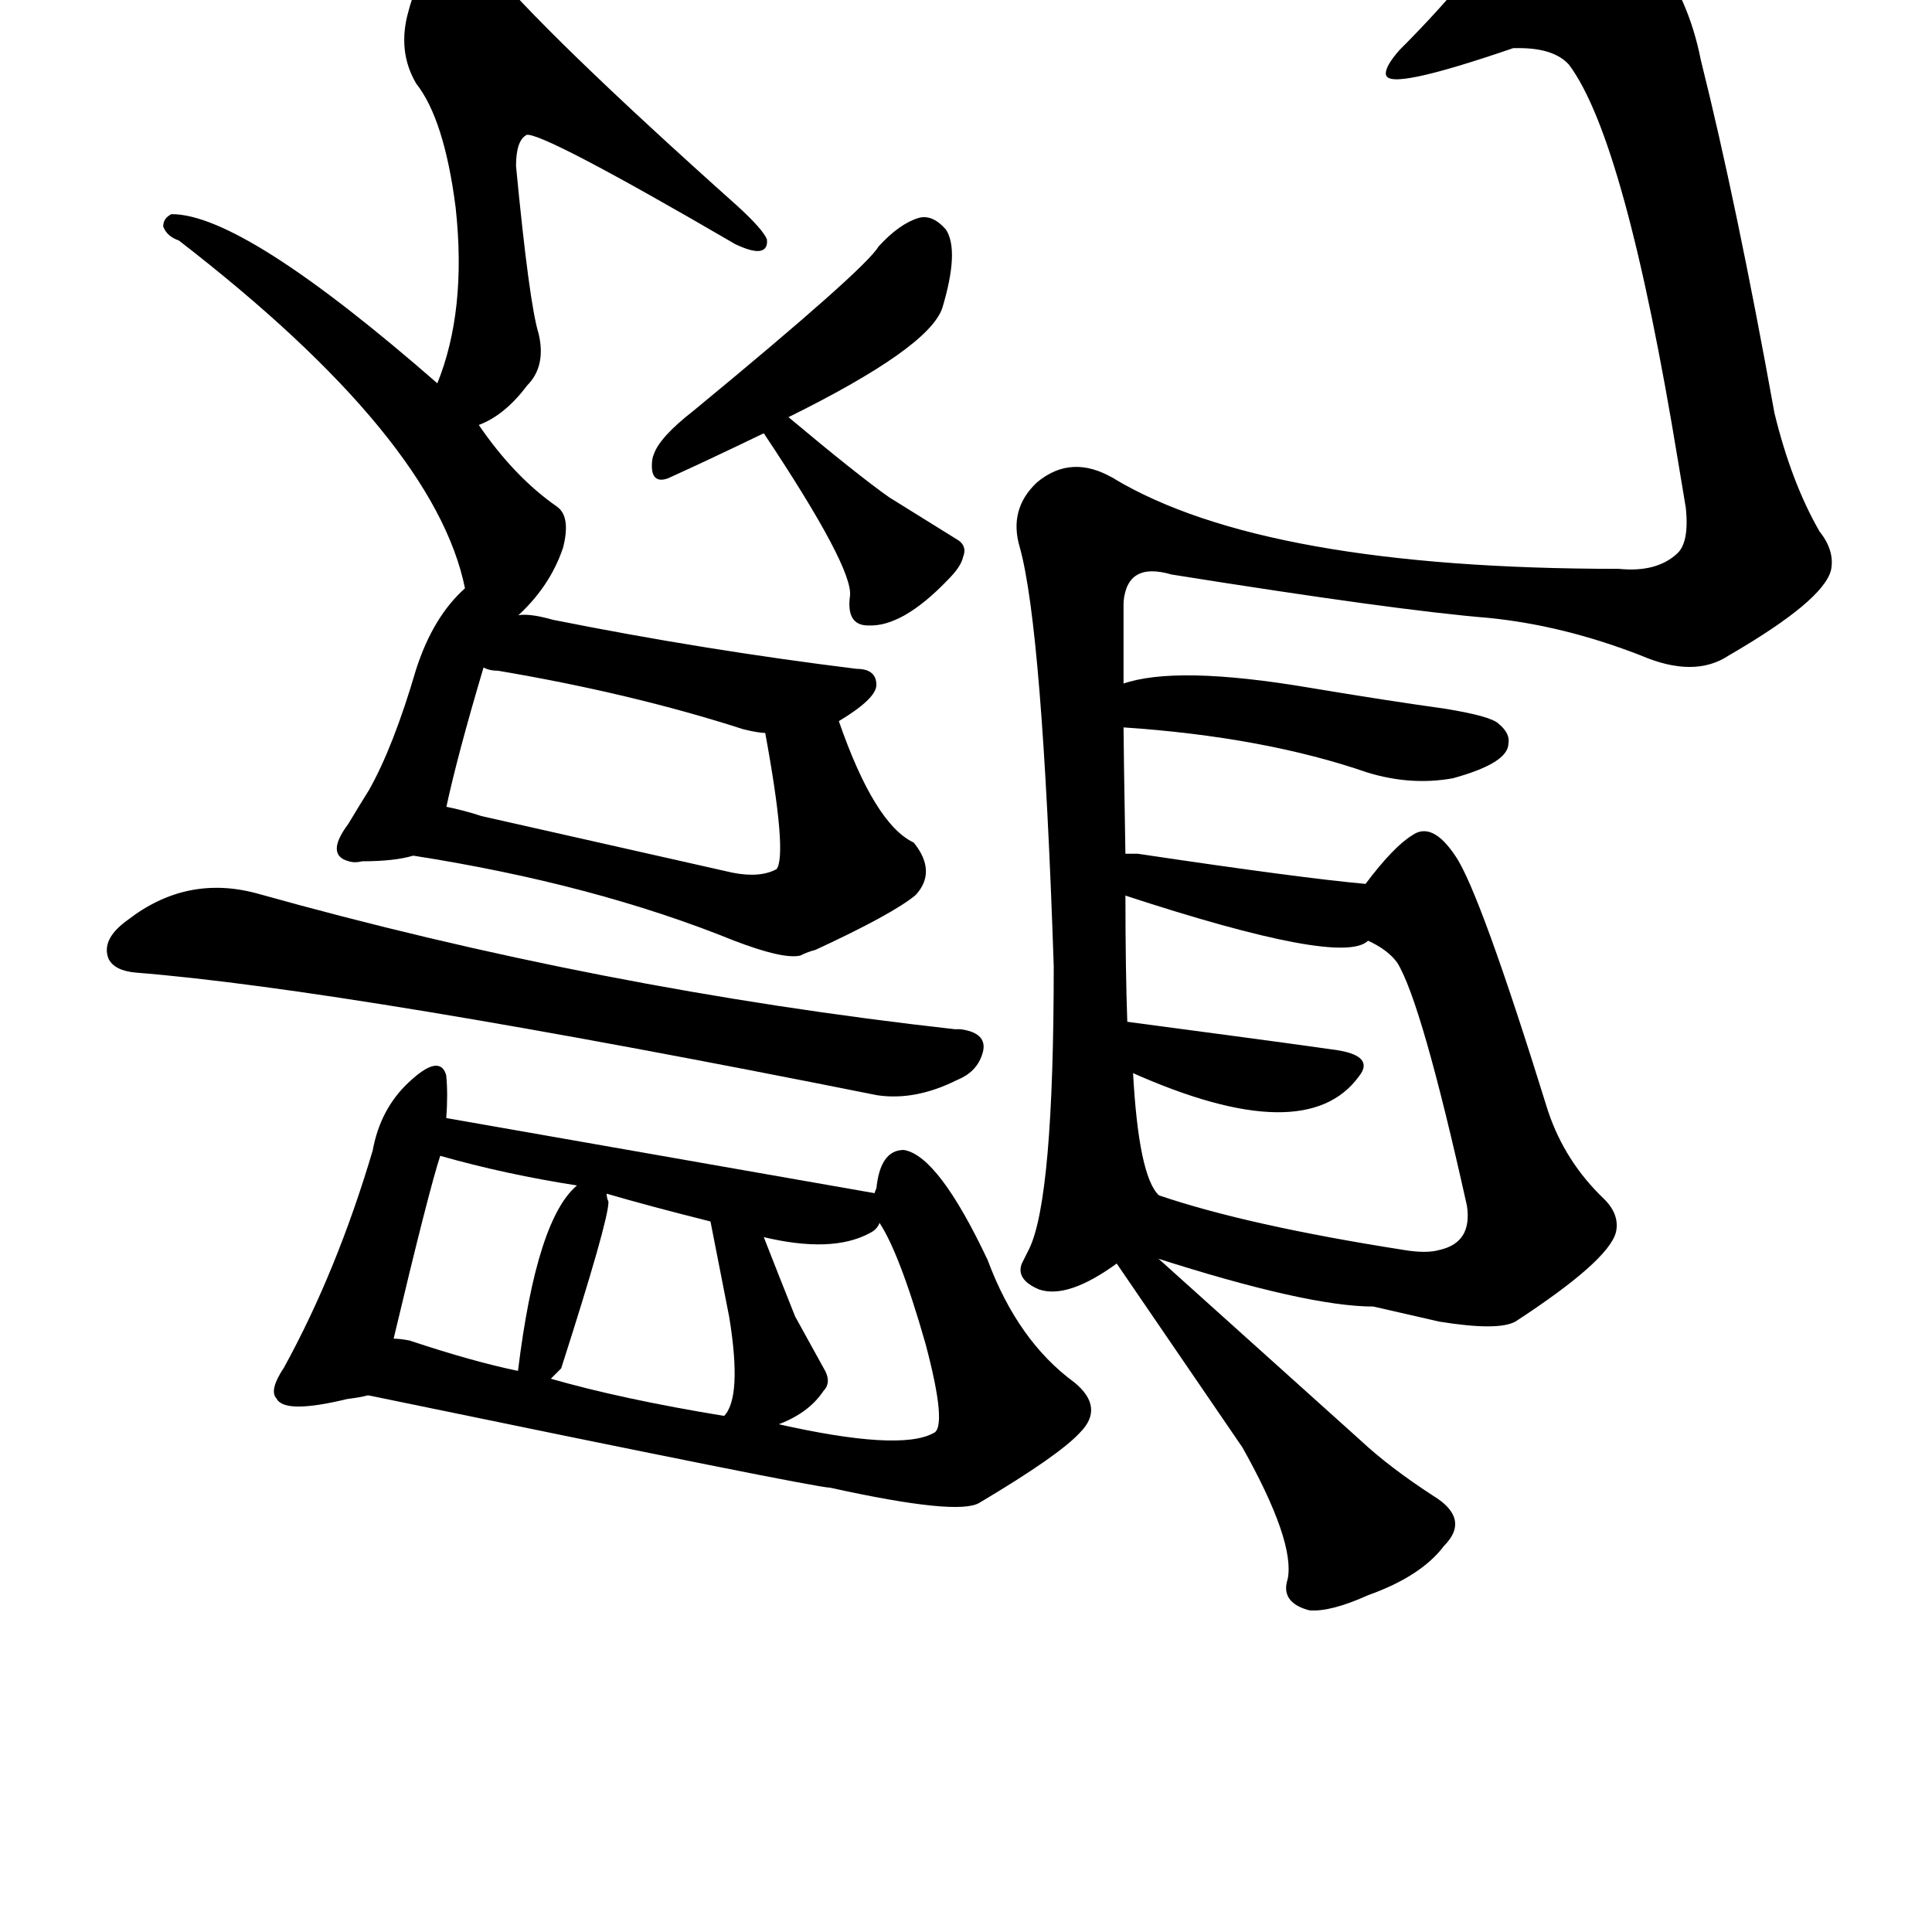 <?xml version="1.0" ?>
<svg baseProfile="full" height="1024" version="1.1" viewBox="0 0 1024 1024" width="1024" xmlns="http://www.w3.org/2000/svg" xmlns:ev="http://www.w3.org/2001/xml-events" xmlns:xlink="http://www.w3.org/1999/xlink">
	<defs/>
	<path d="M 195.0,739.0 Q 192.0,740.0 184.0,741.0 Q 151.0,749.0 147.0,741.0 Q 143.0,737.0 151.0,725.0 Q 179.0,674.0 198.0,610.0 Q 202.0,588.0 217.0,574.0 Q 233.0,559.0 236.0,570.0 Q 237.0,580.0 236.0,593.0 L 233.0,612.0 Q 227.0,630.0 208.0,710.0 C 201.0,738.0 201.0,738.0 195.0,739.0" fill="black" stroke="#000000"/>
	<path d="M 464.0,633.0 Q 464.0,632.0 465.0,630.0 Q 467.0,610.0 479.0,610.0 Q 497.0,613.0 523.0,668.0 Q 539.0,711.0 569.0,733.0 Q 585.0,746.0 572.0,759.0 Q 561.0,771.0 519.0,796.0 Q 508.0,803.0 440.0,788.0 Q 432.0,788.0 195.0,739.0 C 166.0,733.0 179.0,704.0 208.0,710.0 Q 212.0,710.0 217.0,711.0 Q 250.0,722.0 274.0,727.0 L 275.0,727.0 L 291.0,731.0 Q 329.0,742.0 384.0,751.0 L 411.0,755.0 Q 477.0,770.0 495.0,760.0 Q 503.0,757.0 491.0,712.0 Q 477.0,663.0 466.0,647.0 C 462.0,640.0 462.0,640.0 464.0,633.0" fill="black" stroke="#000000"/>
	<path d="M 321.0,632.0 Q 321.0,635.0 322.0,637.0 Q 322.0,647.0 297.0,725.0 Q 293.0,729.0 291.0,731.0 C 272.0,750.0 272.0,750.0 275.0,727.0 Q 285.0,645.0 307.0,628.0 C 319.0,617.0 319.0,617.0 321.0,632.0" fill="black" stroke="#000000"/>
	<path d="M 404.0,655.0 Q 413.0,678.0 421.0,698.0 L 437.0,727.0 Q 440.0,733.0 436.0,737.0 Q 428.0,749.0 411.0,755.0 C 383.0,766.0 370.0,771.0 384.0,751.0 Q 394.0,741.0 387.0,698.0 L 377.0,647.0 C 371.0,618.0 393.0,627.0 404.0,655.0" fill="black" stroke="#000000"/>
	<path d="M 236.0,593.0 L 464.0,633.0 C 476.0,635.0 476.0,635.0 466.0,647.0 Q 465.0,651.0 461.0,653.0 Q 441.0,664.0 404.0,655.0 L 377.0,647.0 Q 345.0,639.0 321.0,632.0 L 307.0,628.0 Q 268.0,622.0 233.0,612.0 C 204.0,604.0 206.0,588.0 236.0,593.0" fill="black" stroke="#000000"/>
	<path d="M 72.0,515.0 Q 61.0,514.0 58.0,508.0 Q 54.0,498.0 68.0,488.0 Q 99.0,464.0 136.0,474.0 Q 318.0,525.0 506.0,546.0 L 509.0,546.0 Q 524.0,548.0 520.0,559.0 Q 517.0,568.0 507.0,572.0 Q 485.0,583.0 465.0,580.0 Q 185.0,524.0 72.0,515.0" fill="black" stroke="#000000"/>
	<path d="M 219.0,453.0 Q 209.0,456.0 192.0,456.0 Q 188.0,457.0 185.0,456.0 Q 173.0,453.0 185.0,437.0 Q 191.0,427.0 196.0,419.0 Q 209.0,396.0 221.0,355.0 Q 230.0,327.0 247.0,312.0 C 277.0,283.0 268.0,311.0 256.0,353.0 Q 242.0,400.0 236.0,428.0 C 231.0,450.0 231.0,450.0 219.0,453.0" fill="black" stroke="#000000"/>
	<path d="M 444.0,382.0 Q 463.0,437.0 484.0,447.0 Q 496.0,462.0 485.0,474.0 Q 473.0,484.0 432.0,503.0 Q 428.0,504.0 424.0,506.0 Q 415.0,508.0 389.0,498.0 Q 315.0,468.0 219.0,453.0 C 189.0,448.0 207.0,421.0 236.0,428.0 Q 246.0,430.0 255.0,433.0 L 388.0,463.0 Q 403.0,466.0 412.0,461.0 Q 418.0,453.0 406.0,388.0 C 401.0,358.0 434.0,354.0 444.0,382.0" fill="black" stroke="#000000"/>
	<path d="M 273.0,327.0 Q 279.0,325.0 293.0,329.0 Q 373.0,345.0 454.0,355.0 Q 464.0,355.0 464.0,363.0 Q 464.0,370.0 444.0,382.0 L 406.0,388.0 Q 402.0,388.0 394.0,386.0 Q 335.0,367.0 264.0,355.0 Q 259.0,355.0 256.0,353.0 C 227.0,344.0 243.0,330.0 273.0,327.0" fill="black" stroke="#000000"/>
	<path d="M 247.0,312.0 Q 231.0,232.0 95.0,127.0 Q 89.0,125.0 87.0,120.0 Q 87.0,116.0 91.0,114.0 Q 129.0,114.0 232.0,204.0 L 253.0,225.0 Q 272.0,253.0 295.0,269.0 Q 302.0,274.0 298.0,290.0 Q 291.0,311.0 273.0,327.0 C 255.0,345.0 254.0,341.0 247.0,312.0" fill="black" stroke="#000000"/>
	<path d="M 232.0,204.0 Q 248.0,165.0 242.0,110.0 Q 236.0,63.0 221.0,44.0 Q 211.0,27.0 217.0,6.0 Q 223.0,-17.0 238.0,-27.0 Q 247.0,-34.0 257.0,-20.0 Q 288.0,18.0 391.0,110.0 Q 404.0,122.0 406.0,127.0 Q 407.0,137.0 390.0,129.0 Q 287.0,69.0 279.0,71.0 Q 273.0,74.0 273.0,88.0 Q 280.0,161.0 285.0,177.0 Q 289.0,194.0 279.0,204.0 Q 267.0,220.0 253.0,225.0 C 226.0,239.0 222.0,232.0 232.0,204.0" fill="black" stroke="#000000"/>
	<path d="M 417.0,221.0 Q 454.0,252.0 471.0,264.0 L 508.0,287.0 Q 512.0,290.0 510.0,295.0 Q 509.0,300.0 502.0,307.0 Q 478.0,332.0 460.0,331.0 Q 449.0,331.0 451.0,316.0 Q 453.0,301.0 405.0,229.0 C 388.0,204.0 394.0,202.0 417.0,221.0" fill="black" stroke="#000000"/>
	<path d="M 405.0,229.0 Q 376.0,243.0 354.0,253.0 Q 346.0,256.0 346.0,247.0 Q 346.0,243.0 347.0,241.0 Q 350.0,232.0 368.0,218.0 Q 459.0,143.0 466.0,131.0 Q 477.0,119.0 487.0,116.0 Q 494.0,114.0 501.0,122.0 Q 508.0,133.0 499.0,163.0 Q 492.0,184.0 417.0,221.0 L 405.0,229.0" fill="black" stroke="#000000"/>
	<path d="M 612.0,666.0 L 721.0,764.0 Q 736.0,778.0 759.0,793.0 Q 779.0,805.0 765.0,819.0 Q 753.0,835.0 725.0,845.0 Q 705.0,854.0 694.0,853.0 Q 679.0,849.0 683.0,837.0 Q 687.0,817.0 659.0,767.0 L 592.0,669.0 C 575.0,644.0 590.0,646.0 612.0,666.0" fill="black" stroke="#000000"/>
	<path d="M 595.0,319.0 L 595.0,363.0 L 595.0,385.0 Q 595.0,394.0 596.0,453.0 L 596.0,474.0 Q 596.0,514.0 597.0,542.0 L 600.0,568.0 Q 603.0,624.0 614.0,634.0 C 635.0,674.0 617.0,653.0 592.0,669.0 Q 566.0,688.0 551.0,683.0 Q 539.0,678.0 542.0,670.0 L 546.0,662.0 Q 559.0,635.0 559.0,512.0 Q 553.0,333.0 541.0,290.0 Q 535.0,270.0 550.0,256.0 Q 568.0,241.0 590.0,254.0 C 595.0,256.0 595.0,289.0 595.0,319.0" fill="black" stroke="#000000"/>
	<path d="M 724.0,469.0 Q 739.0,449.0 749.0,443.0 Q 759.0,436.0 771.0,454.0 Q 784.0,473.0 820.0,589.0 Q 829.0,616.0 850.0,636.0 Q 858.0,644.0 856.0,653.0 Q 852.0,668.0 803.0,700.0 Q 794.0,705.0 763.0,700.0 L 728.0,692.0 Q 693.0,692.0 612.0,666.0 C 583.0,657.0 585.0,625.0 614.0,634.0 Q 661.0,650.0 744.0,663.0 Q 756.0,665.0 763.0,663.0 Q 781.0,659.0 778.0,639.0 Q 754.0,531.0 741.0,510.0 Q 736.0,503.0 725.0,498.0 C 709.0,488.0 709.0,488.0 724.0,469.0" fill="black" stroke="#000000"/>
	<path d="M 597.0,542.0 Q 680.0,553.0 708.0,557.0 Q 728.0,560.0 720.0,570.0 Q 692.0,609.0 600.0,568.0 C 573.0,556.0 567.0,538.0 597.0,542.0" fill="black" stroke="#000000"/>
	<path d="M 596.0,453.0 L 603.0,453.0 Q 690.0,466.0 724.0,469.0 C 754.0,472.0 751.0,483.0 725.0,498.0 Q 712.0,512.0 596.0,474.0 C 567.0,465.0 566.0,453.0 596.0,453.0" fill="black" stroke="#000000"/>
	<path d="M 595.0,363.0 Q 623.0,353.0 694.0,365.0 Q 736.0,372.0 765.0,376.0 Q 790.0,380.0 794.0,384.0 Q 800.0,389.0 799.0,394.0 Q 799.0,404.0 770.0,412.0 Q 748.0,416.0 725.0,409.0 Q 670.0,390.0 595.0,385.0 C 565.0,383.0 566.0,371.0 595.0,363.0" fill="black" stroke="#000000"/>
	<path d="M 590.0,254.0 Q 670.0,302.0 858.0,302.0 Q 878.0,304.0 889.0,294.0 Q 896.0,288.0 894.0,269.0 L 890.0,245.0 Q 862.0,74.0 832.0,34.0 Q 824.0,25.0 805.0,25.0 L 802.0,25.0 Q 735.0,48.0 735.0,39.0 Q 735.0,35.0 742.0,27.0 Q 787.0,-18.0 804.0,-51.0 Q 810.0,-71.0 828.0,-61.0 Q 888.0,-34.0 901.0,32.0 Q 920.0,108.0 940.0,219.0 Q 949.0,256.0 964.0,282.0 Q 972.0,292.0 970.0,302.0 Q 966.0,318.0 916.0,347.0 Q 898.0,359.0 870.0,347.0 Q 829.0,331.0 789.0,327.0 Q 740.0,323.0 621.0,304.0 Q 597.0,297.0 595.0,319.0 C 575.0,341.0 563.0,240.0 590.0,254.0" fill="black" stroke="#000000"/>
</svg>
